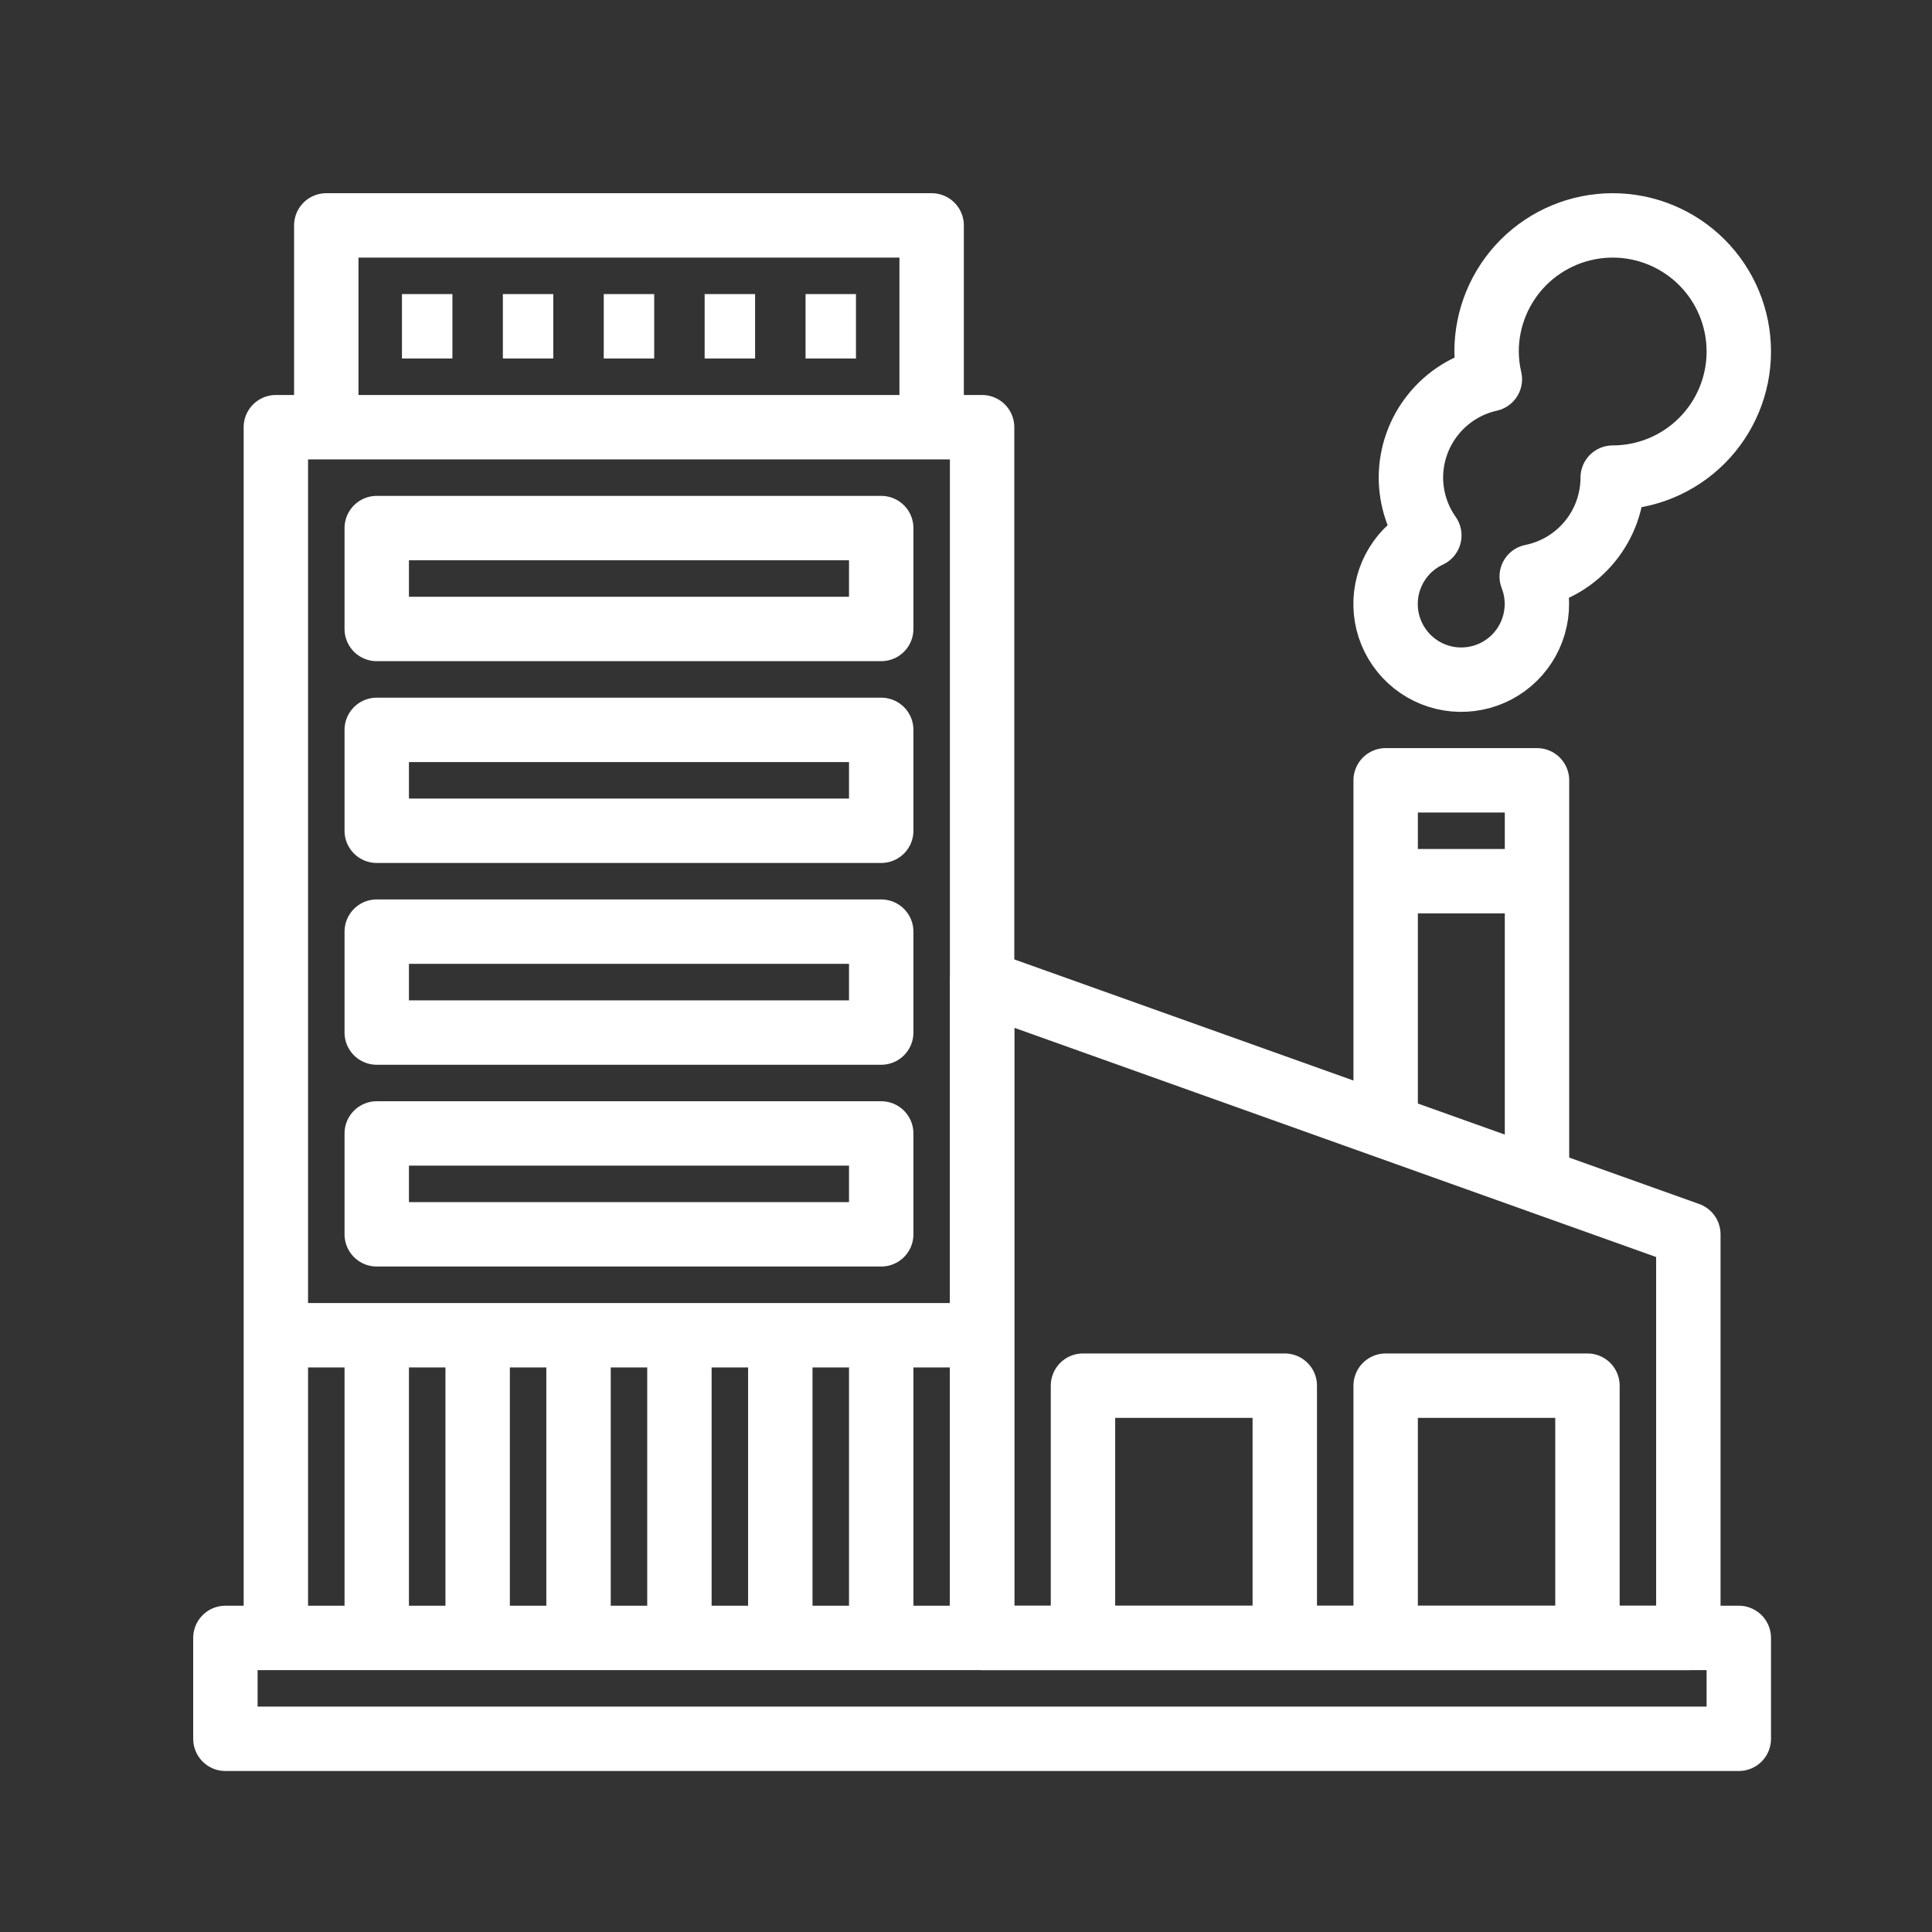 <svg width="60" height="60" viewBox="0 0 60 60" fill="none" xmlns="http://www.w3.org/2000/svg">
<rect x="0" y="0" width="60" height="60" fill="#333333" stroke="none"/>
<path d="M54 50.867H7V54H54V50.867Z" stroke="white" stroke-width="2" stroke-linejoin="round"/>
<path d="M8.567 50.867V13.267H30.5V50.867" stroke="white" stroke-width="2" stroke-linejoin="round"/>
<path d="M52.433 50.867H30.5V30.5L52.433 38.333V50.867Z" stroke="white" stroke-width="2" stroke-linejoin="round"/>
<path d="M47.733 36.657V24.233H43.033V34.973" stroke="white" stroke-width="2" stroke-linejoin="round"/>
<path d="M50.084 7C49.045 7 48.049 7.413 47.314 8.147C46.58 8.882 46.167 9.878 46.167 10.917C46.169 11.207 46.203 11.496 46.269 11.778C45.574 11.933 44.952 12.32 44.507 12.876C44.061 13.431 43.818 14.121 43.817 14.833C43.819 15.476 44.019 16.102 44.389 16.627C43.973 16.82 43.623 17.131 43.382 17.521C43.14 17.911 43.018 18.363 43.031 18.821C43.043 19.279 43.189 19.724 43.451 20.1C43.713 20.477 44.079 20.768 44.504 20.939C44.93 21.11 45.396 21.152 45.845 21.061C46.294 20.971 46.708 20.75 47.033 20.428C47.359 20.105 47.583 19.695 47.678 19.246C47.774 18.798 47.736 18.331 47.569 17.904C48.278 17.761 48.916 17.377 49.374 16.817C49.833 16.258 50.083 15.557 50.084 14.833C51.122 14.833 52.119 14.421 52.853 13.686C53.588 12.952 54 11.955 54 10.917C54 9.878 53.588 8.882 52.853 8.147C52.119 7.413 51.122 7 50.084 7Z" stroke="white" stroke-width="2" stroke-linejoin="round"/>
<path d="M43.033 27.367H47.733" stroke="white" stroke-width="2" stroke-linejoin="round"/>
<path d="M10.133 13.267V7H28.933V13.267" stroke="white" stroke-width="2" stroke-linejoin="round"/>
<path d="M33.633 50.867V43.033H39.9V50.867" stroke="white" stroke-width="2" stroke-linejoin="round"/>
<path d="M43.033 50.867V43.033H49.3V50.867" stroke="white" stroke-width="2" stroke-linejoin="round"/>
<path d="M27.367 16.4H11.7V19.533H27.367V16.4Z" stroke="white" stroke-width="2" stroke-linejoin="round"/>
<path d="M27.367 22.667H11.7V25.8H27.367V22.667Z" stroke="white" stroke-width="2" stroke-linejoin="round"/>
<path d="M27.367 28.933H11.7V32.067H27.367V28.933Z" stroke="white" stroke-width="2" stroke-linejoin="round"/>
<path d="M27.367 35.2H11.7V38.333H27.367V35.2Z" stroke="white" stroke-width="2" stroke-linejoin="round"/>
<path d="M8.567 41.467H30.5" stroke="white" stroke-width="2" stroke-linejoin="round"/>
<path d="M11.7 50.867V41.467" stroke="white" stroke-width="2" stroke-linejoin="round"/>
<path d="M14.834 50.867V41.467" stroke="white" stroke-width="2" stroke-linejoin="round"/>
<path d="M17.967 50.867V41.467" stroke="white" stroke-width="2" stroke-linejoin="round"/>
<path d="M21.1 50.867V41.467" stroke="white" stroke-width="2" stroke-linejoin="round"/>
<path d="M24.233 50.867V41.467" stroke="white" stroke-width="2" stroke-linejoin="round"/>
<path d="M27.367 50.867V41.467" stroke="white" stroke-width="2" stroke-linejoin="round"/>
<path d="M12.483 10.133H14.05" stroke="white" stroke-width="2" stroke-linejoin="round"/>
<path d="M15.617 10.133H17.183" stroke="white" stroke-width="2" stroke-linejoin="round"/>
<path d="M18.75 10.133H20.317" stroke="white" stroke-width="2" stroke-linejoin="round"/>
<path d="M21.883 10.133H23.45" stroke="white" stroke-width="2" stroke-linejoin="round"/>
<path d="M25.017 10.133H26.583" stroke="white" stroke-width="2" stroke-linejoin="round"/>
</svg>
